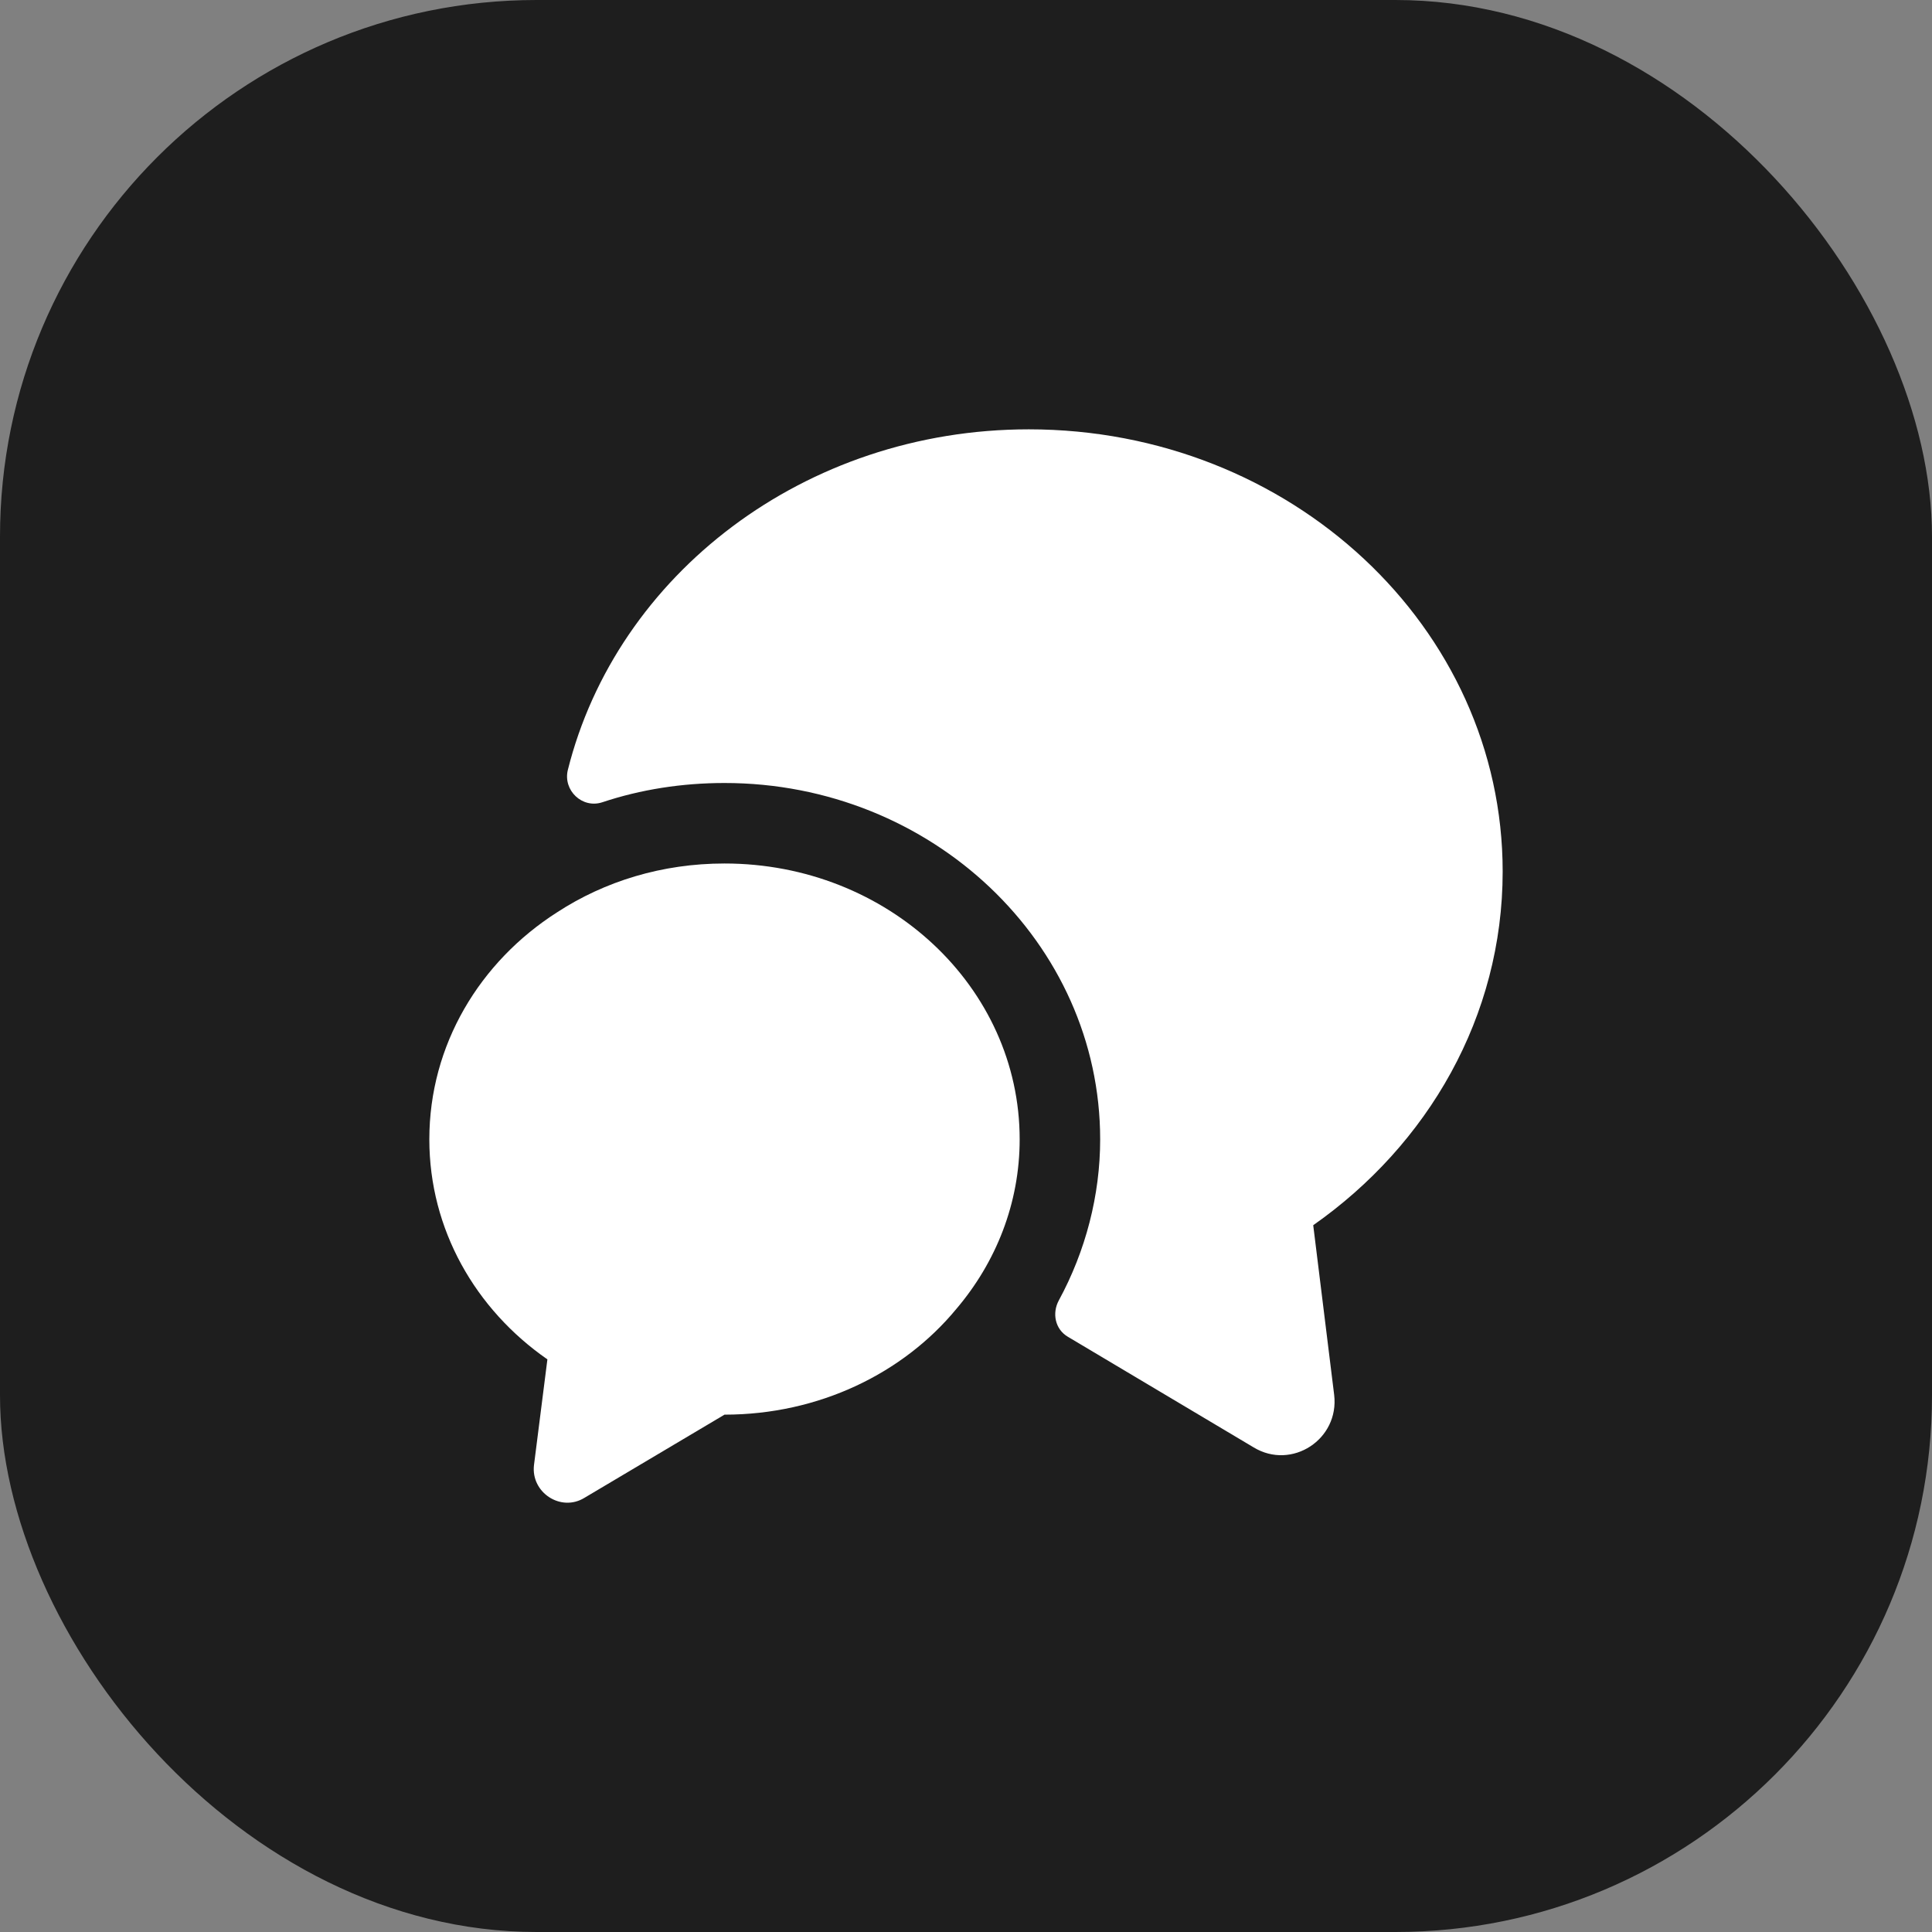 <svg width="36" height="36" viewBox="0 0 36 36" fill="none" xmlns="http://www.w3.org/2000/svg">
<rect x="0" y="0" width="36" height="36" fill="#808080" stroke="none"/>
<rect width="36" height="36" rx="10" fill="#1E1E1E"/>
<path d="M24.47 22.83L24.86 25.99C24.96 26.82 24.07 27.4 23.36 26.97L19.9 24.91C19.66 24.77 19.6 24.47 19.73 24.23C20.23 23.31 20.5 22.27 20.5 21.23C20.5 17.57 17.36 14.59 13.5 14.59C12.71 14.59 11.94 14.71 11.22 14.95C10.85 15.07 10.49 14.73 10.58 14.35C11.49 10.71 14.99 8 19.17 8C24.05 8 28 11.69 28 16.24C28 18.94 26.61 21.33 24.47 22.83Z" fill="white"/>
<path d="M19 21.23C19 22.42 18.56 23.52 17.82 24.39C16.83 25.59 15.26 26.36 13.5 26.36L10.89 27.91C10.45 28.18 9.89 27.81 9.95 27.3L10.2 25.33C8.86 24.4 8 22.91 8 21.23C8 19.47 8.94 17.92 10.38 17C11.27 16.42 12.34 16.09 13.5 16.09C16.54 16.09 19 18.39 19 21.23Z" fill="white"/>
</svg>

